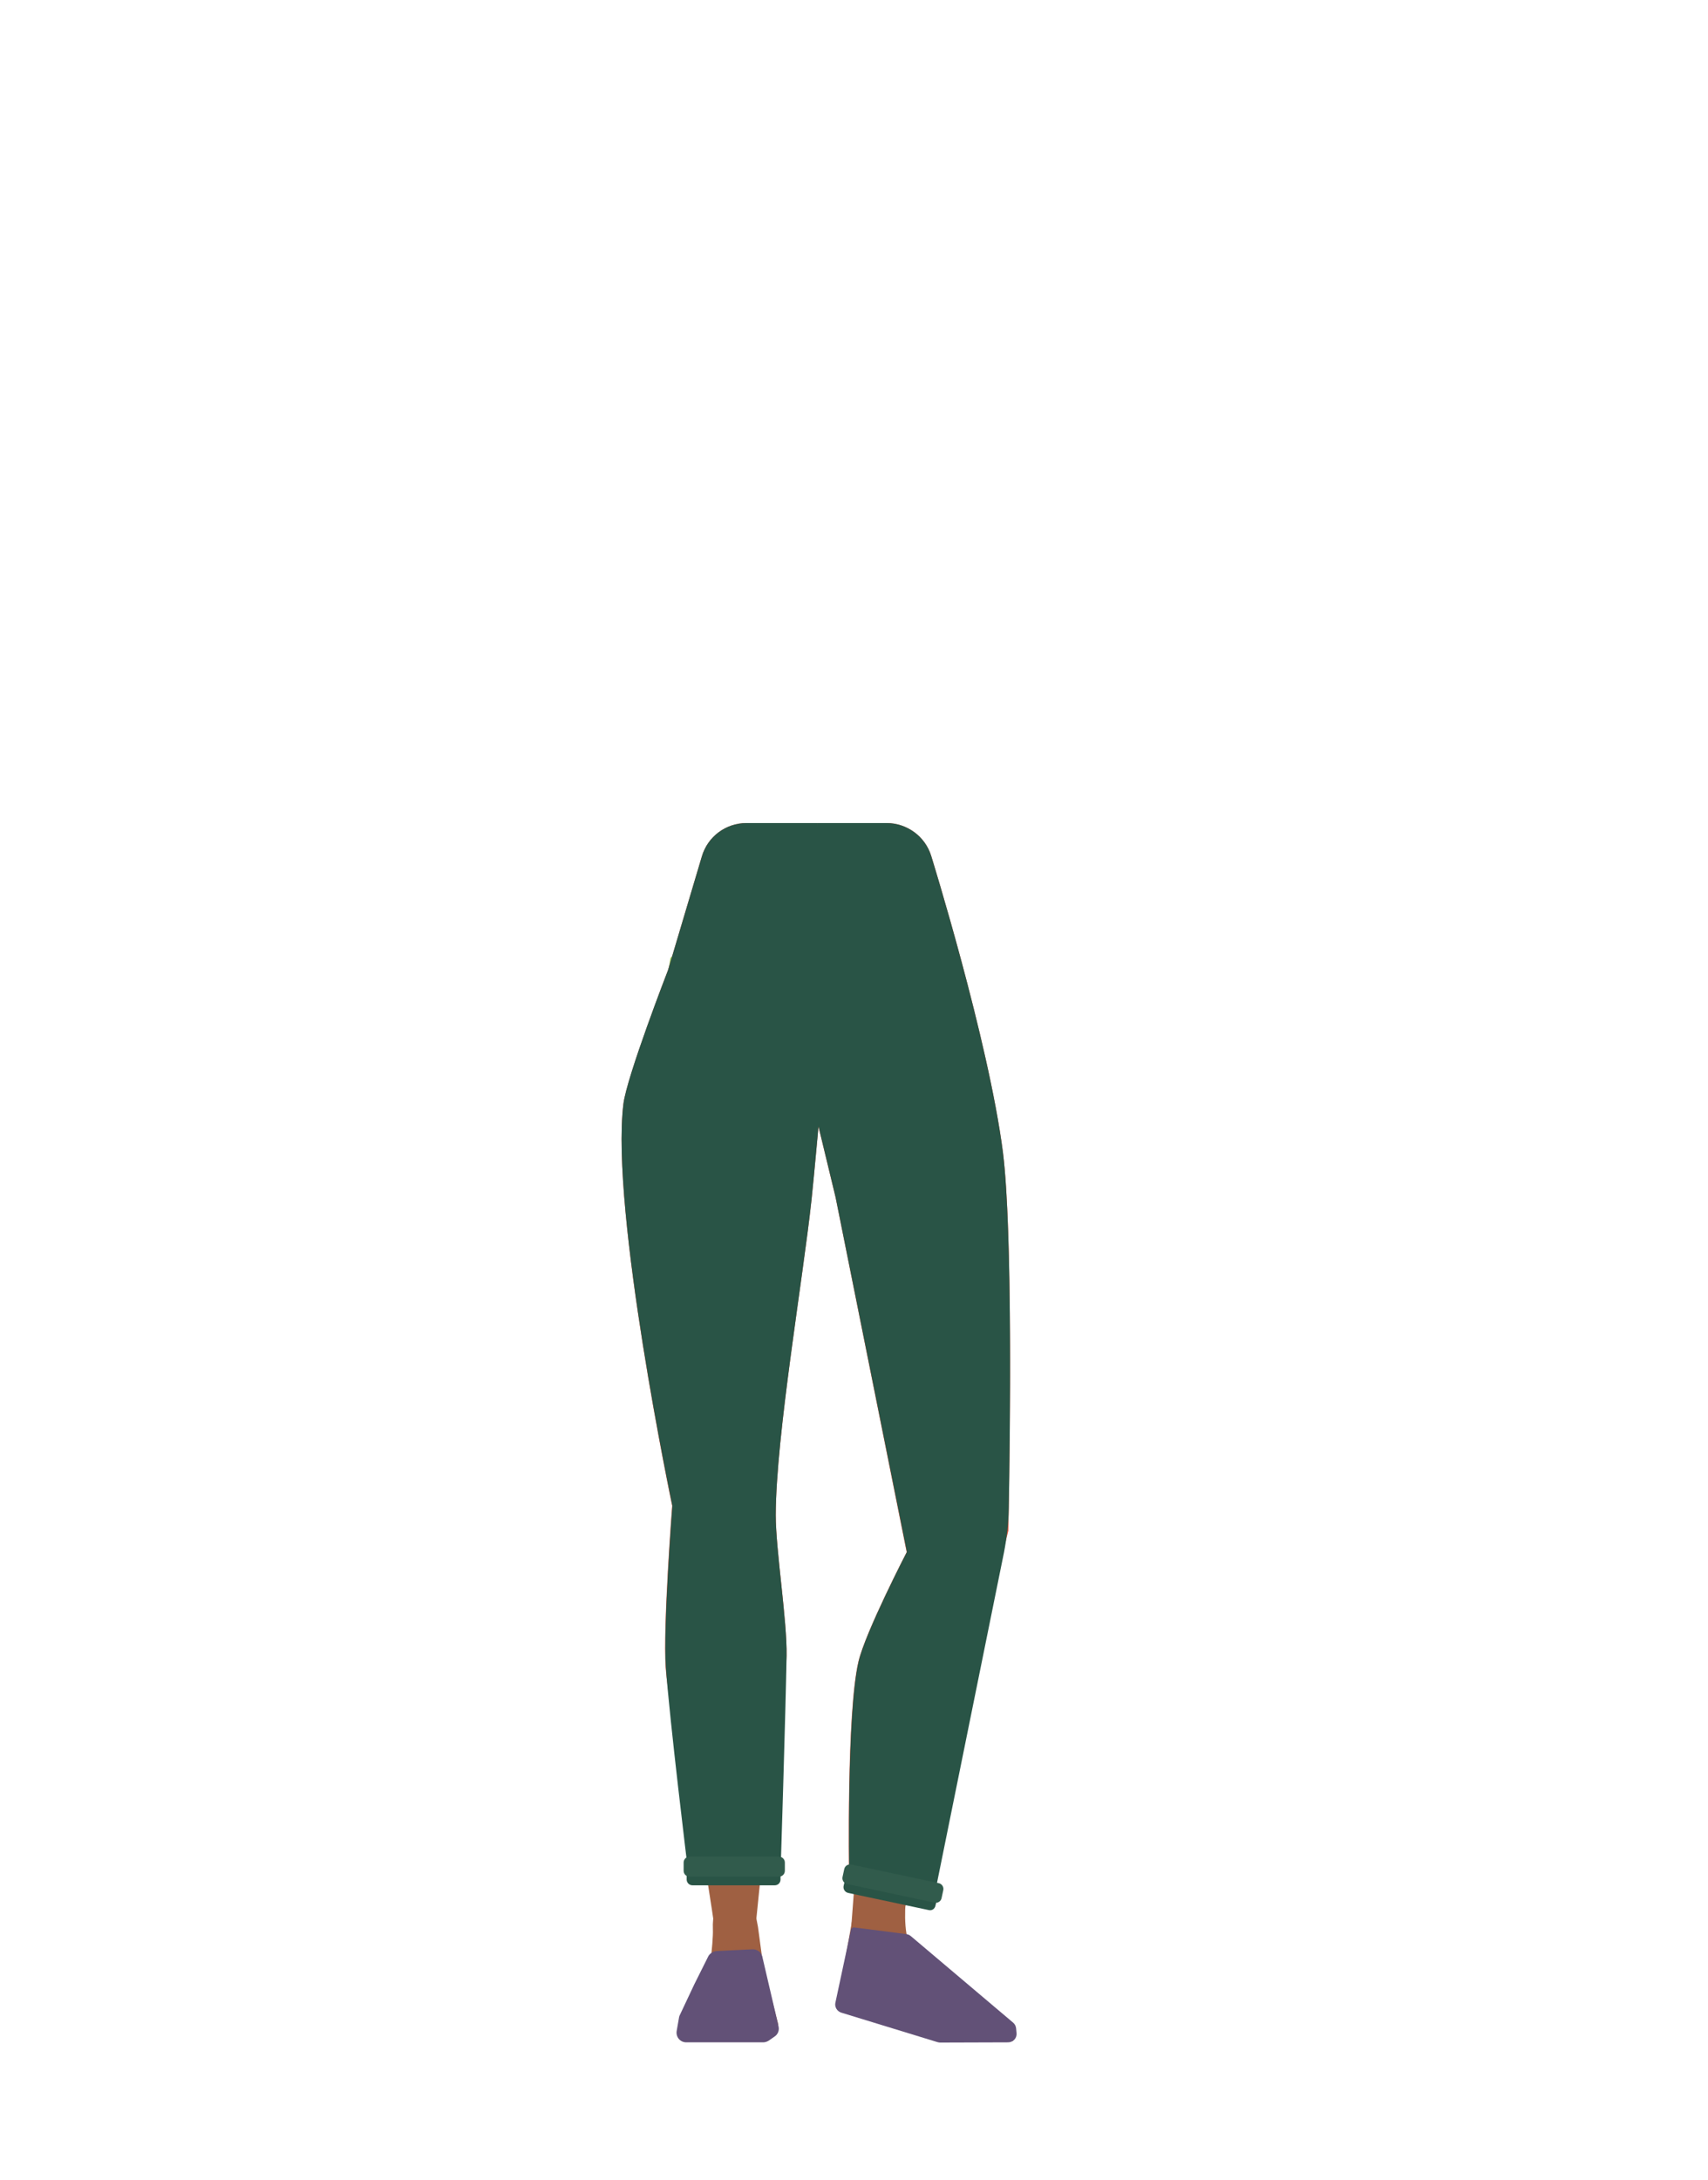 <?xml version="1.0" encoding="utf-8"?>
<!-- Generator: Adobe Illustrator 26.0.2, SVG Export Plug-In . SVG Version: 6.00 Build 0)  -->
<svg version="1.1" id="Calque_1" xmlns="http://www.w3.org/2000/svg" xmlns:xlink="http://www.w3.org/1999/xlink" x="0px" y="0px"
	 viewBox="0 0 788 1005.1" style="enable-background:new 0 0 788 1005.1;" xml:space="preserve">
<style type="text/css">
	.st0{fill:#99D453;}
	.st1{fill:#9F6042;}
	.st2{fill:#D4472E;}
	.st3{fill:#625177;}
	.st4{fill:#295446;}
	.st5{fill:#315B4C;}
</style>
<path class="st0" d="M388.5,516l-3.1-42.1c0,0,33.9-51.5,34.8-51.6s18.6,21.3,18.6,21.3l5.2,16.9l16.1,69.8c0,0-0.3,152.6-0.1,154.2
	c0,0.5,0,4.6-0.1,9.7c-0.2,12-9.5,21.9-21.5,22.8l0,0c-11.3,0.8-17.4-3.1-20.1-14.1l-3.6-14.8c0,0-15.6-82.5-14.5-84.7
	c0.7-1.4-10.8-49.1-9-51.2S388.5,516,388.5,516z"/>
<path class="st1" d="M417,728.7c0.4-0.8,14-37.8,25.1-35.8l0,0c10.5,1.9,18,11.2,17.5,21.9l-0.3,7.3c0,0-14.5,62.5-15.7,63.9
	s-32,114.9-32.5,117.7c-1.2,6.4-7.1,10.8-13.6,10l0,0c-7.5-0.9-7.8-5.6-5.7-12.9l9.6-127L417,728.7z"/>
<path class="st1" d="M409.2,855c4.8,0.5,11.7,2.8,9.2,16.9c-0.9,5-1.8,19.4,1.6,25.3c0.9,1.6,43.6,32.2,46.6,35.2
	c1.1,1,1.6,2.5,1.4,4l-0.6,4.6l-34-0.2L386,925.6l7.2-40.5l4.7-17.3l1.3-4.1C401.9,854.2,402.2,854.2,409.2,855z"/>
<path class="st2" d="M377,379.5h32c9.4,0,17.8,6.1,20.6,15.1c0,0,26.4,84.8,33.1,136.6c5.5,43.3,2.5,174.6,2.5,174.6L425.5,866
	l-33.8-2.8c0,0-1.2-73.3,4.3-96.9c3.1-13.5,22.3-50.6,22.3-50.6l-32.8-163.6l-10-41.4L377,379.5z"/>
<path class="st0" d="M370.6,511.7v-42.2c0,0-37.6-48.9-38.5-48.9s-22.8,21.1-22.8,21.1l-2.9,18.3l-6.2,71.3
	c0,0,11.4,152.2,11.4,153.7c0,0.5,0.4,4.6,0.8,9.6c1.1,12,11.1,21.1,23.1,21.1l0,0c11.3,0,17.2-4.3,19-15.5l2.5-15
	c0,0,9.5-83.5,8.3-85.5c-0.8-1.3,7.2-49.7,5.2-51.7S370.6,511.7,370.6,511.7z"/>
<path class="st1" d="M354,713.4c-0.2-0.9-7.2-39.6-18.5-39.6l0,0c-10.7,0-19.7,7.9-21.1,18.5l-0.9,7.2c0,0-4.9,66.6-3.9,68.1
	s19.7,116.3,19.7,119.1c0,6.5,5.1,11.8,11.6,12.2l0,0c7.6,0.4,8.7-4.2,7.8-11.7l12.8-126.7L354,713.4z"/>
<path class="st1" d="M340.2,874.3c-4.8-0.1-11.9,1.2-11.3,15.5c0.2,5-1.8,27.1-5.9,32.5c-1.1,1.5-1.9,5.7-5.4,8.3
	c-1,0.8-1.6,2.1-1.4,3.3l-1,5.4l33.9,1l10-6.7l-7-27.3l-2.4-17.8l-0.8-4.2C347.6,874.4,347.3,874.4,340.2,874.3z"/>
<path class="st2" d="M377,379.5h-32.6c-9.5,0-17.9,6.2-20.6,15.4l-15.6,52.4c0,0-19,49.1-20.6,61.8c-6,49.5,22.5,185.2,22.5,185.2
	s-4.3,55.8-3,74.4c1.6,23.5,16.7,92.6,16.7,92.6h28c0,0,10.6-73.2,11.1-97.8c0.3-16.3-5-48.7-5-65c0.1-36.6,12.6-109,16.5-145.3
	c1.1-10.1,4.1-43.5,4.1-43.5L377,379.5z"/>
<path class="st3" d="M330.7,899.6l16.4-0.8c2.2-0.1,4.1,1.3,4.6,3.4l7.5,32.2c0.4,1.8-0.3,3.6-1.8,4.6l-2.7,1.9
	c-0.8,0.5-1.7,0.8-2.6,0.8h-35.5c-2.8,0-4.9-2.5-4.4-5.3l1.1-6.3c0.1-0.4,0.2-0.8,0.4-1.1l6.6-14l6.6-13.2
	C327.7,900.6,329.1,899.7,330.7,899.6z"/>
<path class="st3" d="M394,888.7l24.2,3.1c0.7,0.1,1.4,0.4,2,0.9l47.2,39.9c0.8,0.7,1.3,1.6,1.4,2.7l0.2,2.2c0.2,2.3-1.6,4.2-3.9,4.2
	l-31.4,0.1c-0.4,0-0.8-0.1-1.2-0.2L388.1,928c-1.9-0.6-3.1-2.6-2.7-4.5l7.2-33.7C392.8,889.1,393.4,888.7,394,888.7z"/>
<path class="st4" d="M377,379.5h32c9.4,0,17.8,6.1,20.6,15.1c0,0,26.4,84.8,33.1,136.6c4.5,35.9,3.3,132.2,2.7,164.1
	c-0.1,6.9-0.9,13.7-2.2,20.5l-31.6,155.8l-39.8-8.5c0,0-1.2-73.3,4.3-96.9c3.1-13.5,22.3-50.6,22.3-50.6l-32.9-163.6l-10-41.4
	L377,379.5z"/>
<path class="st4" d="M377,379.5h-32.6c-9.5,0-17.9,6.2-20.6,15.4l-15.6,52.4c0,0-19.1,49.1-20.6,61.8c-6,49.5,22.6,185.2,22.6,185.2
	s-4.3,55.8-3,74.4c1.6,23.5,10.2,93.7,10.2,93.7l42.7,1.8c0,0,2.4-76,2.8-100.6c0.3-16.3-5-48.7-5-65c0.1-36.6,12.6-109,16.5-145.3
	c1.1-10.1,4.1-43.5,4.1-43.5L377,379.5z"/>
<path class="st4" d="M357.4,869.3h-37.9c-1.5,0-2.7-1.2-2.7-2.7v-2.7c0-1.5,1.2-2.7,2.7-2.7h37.9c1.5,0,2.7,1.2,2.7,2.7v2.7
	C360.1,868.2,358.9,869.3,357.4,869.3z"/>
<path class="st5" d="M359.4,865.3h-41.3c-1.5,0-2.7-1.2-2.7-2.7v-3.8c0-1.5,1.2-2.7,2.7-2.7h41.3c1.5,0,2.7,1.2,2.7,2.7v3.8
	C362.1,864.1,360.9,865.3,359.4,865.3z"/>
<path class="st4" d="M428.4,880.7l-37.1-7.9c-1.4-0.3-2.4-1.7-2.1-3.2l0.6-2.6c0.3-1.4,1.7-2.4,3.2-2.1l37.1,7.9
	c1.4,0.3,2.4,1.7,2.1,3.2l-0.6,2.6C431.3,880.2,429.9,881.1,428.4,880.7z"/>
<path class="st5" d="M431.2,877.3l-40.4-8.6c-1.4-0.3-2.4-1.7-2.1-3.2l0.8-3.7c0.3-1.4,1.7-2.4,3.2-2.1l40.4,8.6
	c1.4,0.3,2.4,1.7,2.1,3.2l-0.8,3.7C434.1,876.7,432.6,877.6,431.2,877.3z"/>
</svg>
